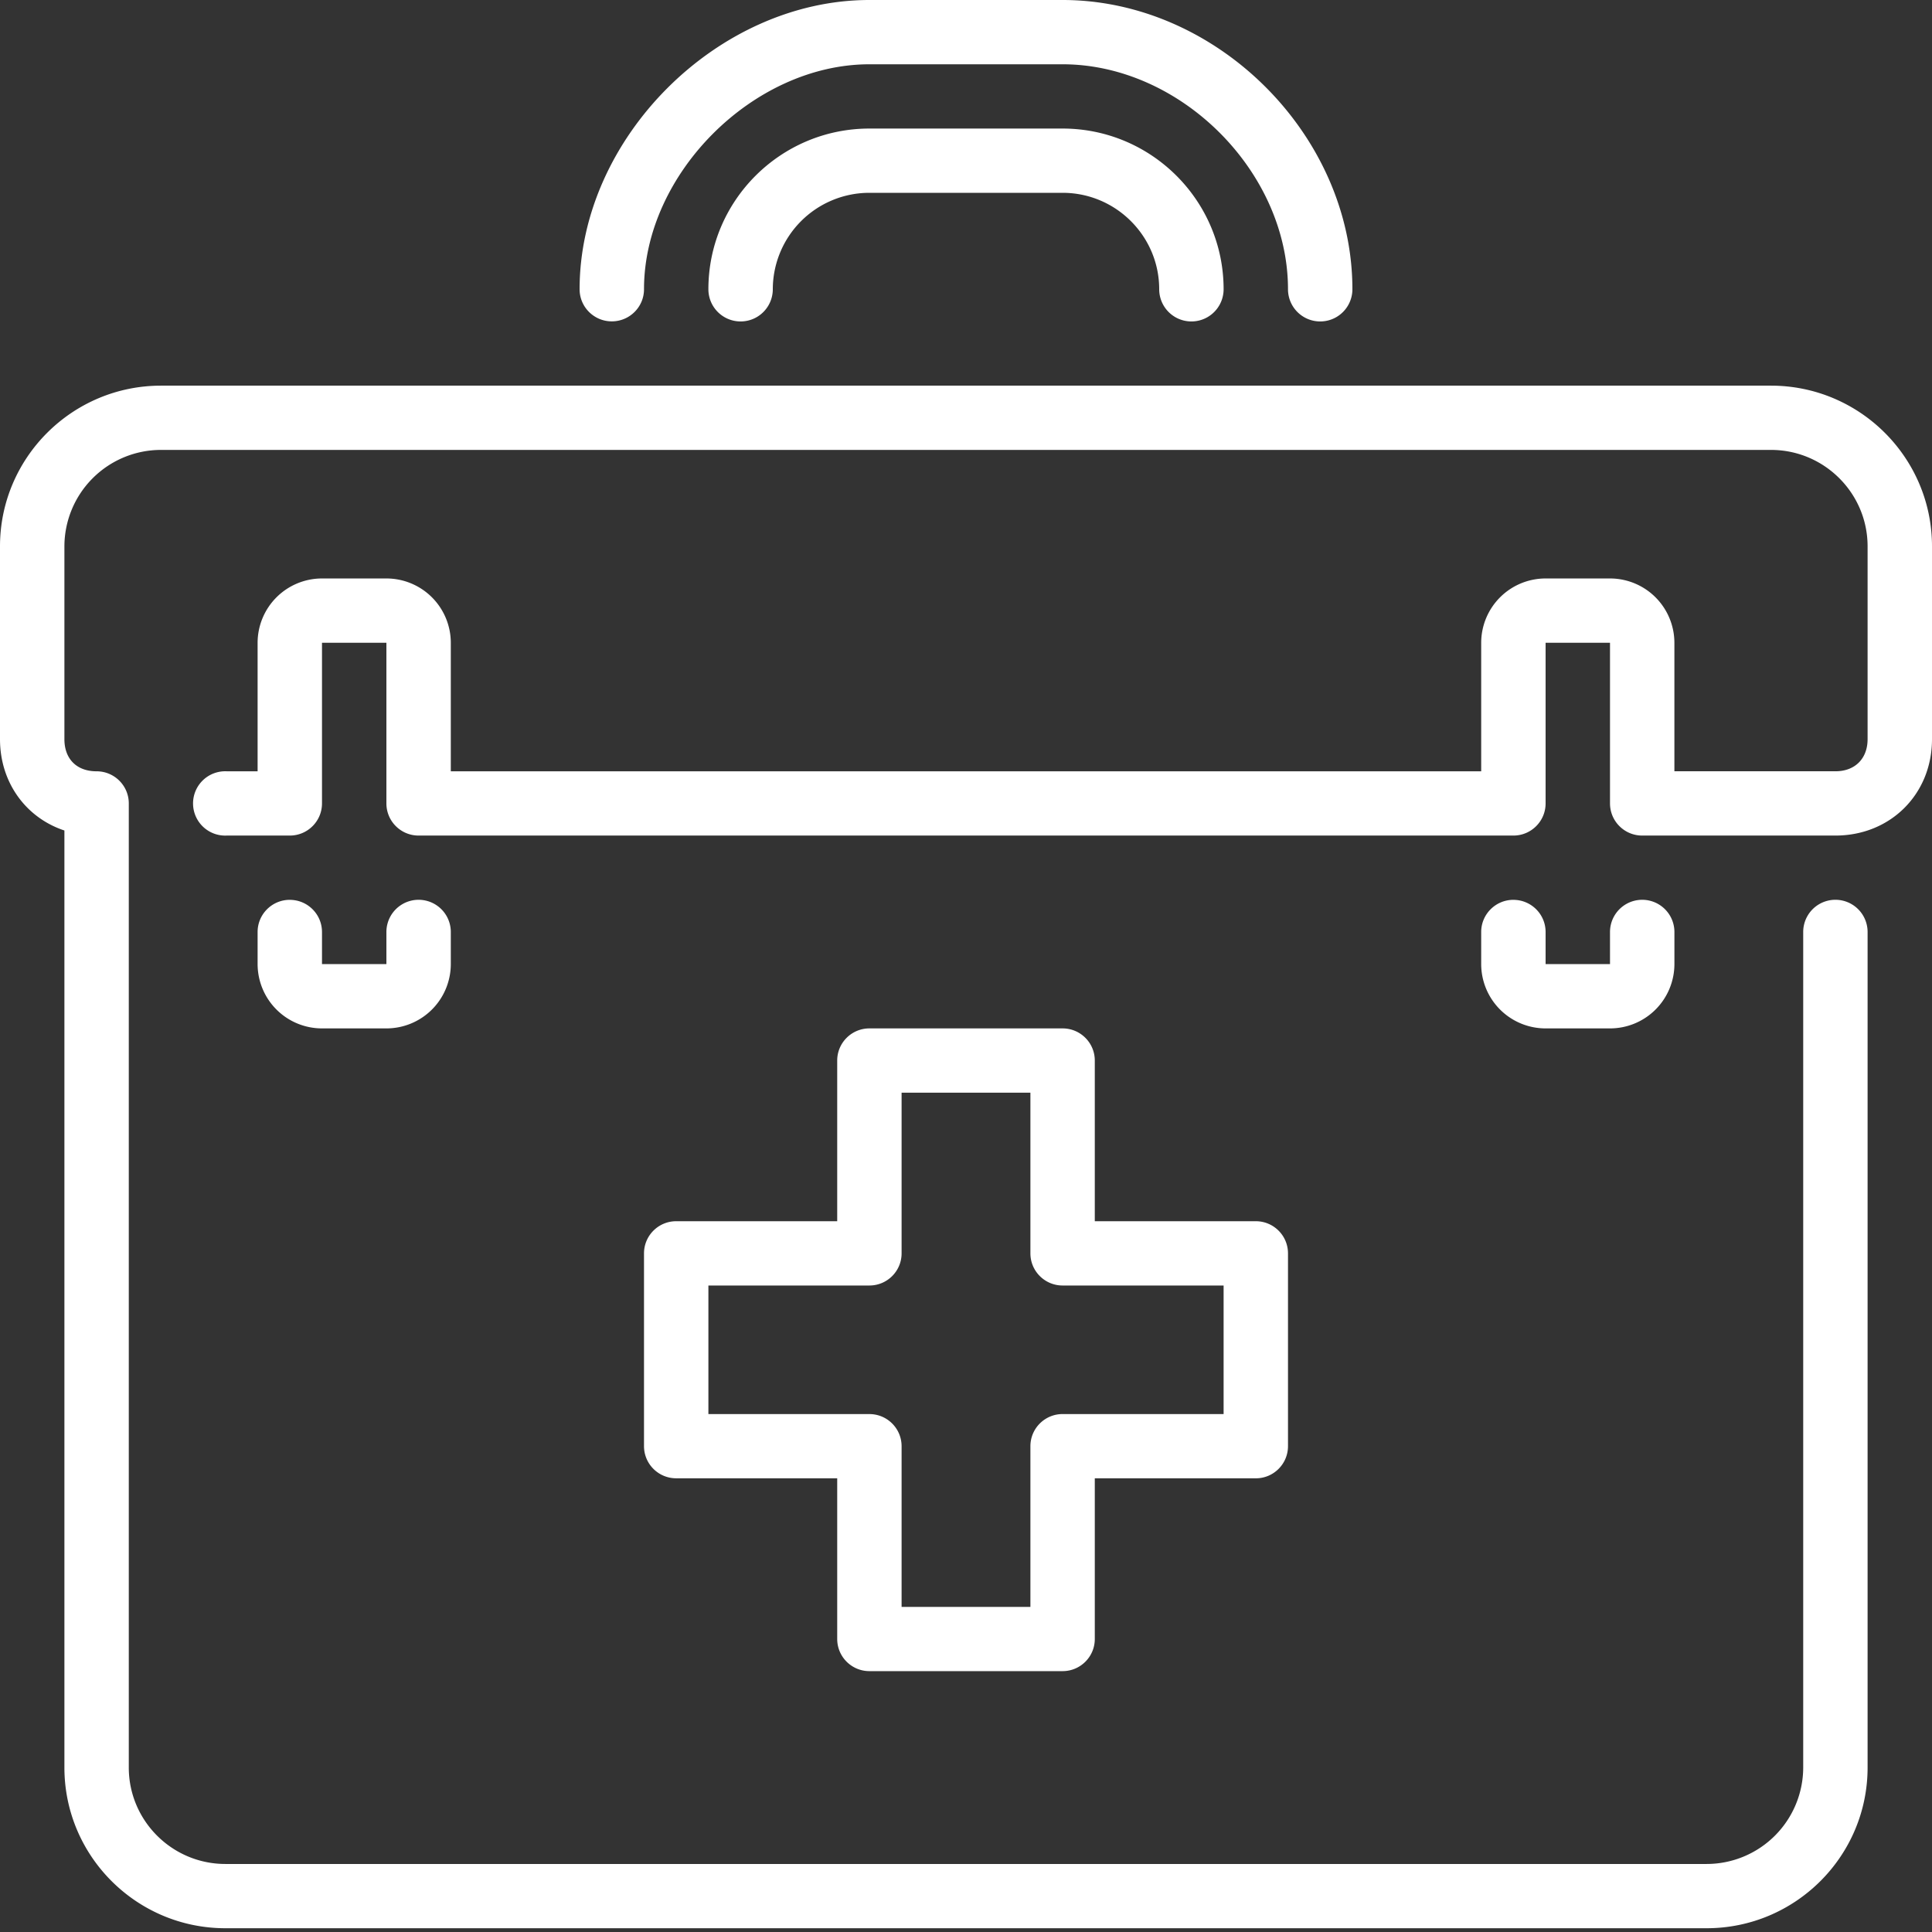 <svg width="80" height="80" viewBox="0 0 80 80" xmlns="http://www.w3.org/2000/svg"><rect x="0" y="0" width="80" height="80" fill="#333333" stroke="none"/><title>763E7CCE-AE71-440E-A433-AD69B8BB184E</title><g fill="#FFF" fill-rule="evenodd"><path d="M44 5.323h-8c-3.676 0-6.667 2.985-6.667 6.654a1.333 1.333 0 0 0 2.667 0 4.001 4.001 0 0 1 4-3.993h8c2.205 0 4 1.792 4 3.993a1.333 1.333 0 0 0 2.667 0c0-3.67-2.991-6.654-6.667-6.654zM73.333 15.969H6.667C2.99 15.969 0 18.954 0 22.623v7.984c0 1.804 1.081 3.258 2.667 3.782V73.19c0 3.67 2.99 6.654 6.666 6.654h61.334c3.676 0 6.666-2.985 6.666-6.654V38.591a1.333 1.333 0 0 0-2.666 0v34.6a4.001 4.001 0 0 1-4 3.992H9.333c-2.205 0-4-1.791-4-3.993V33.268c0-.734-.597-1.33-1.333-1.33-.823 0-1.333-.51-1.333-1.33v-7.985a4.001 4.001 0 0 1 4-3.993h66.666c2.206 0 4 1.792 4 3.993v7.984c0 .808-.524 1.33-1.333 1.33h-6.667v-5.322a2.667 2.667 0 0 0-2.666-2.662H64a2.667 2.667 0 0 0-2.667 2.662v5.323H18.667v-5.323A2.667 2.667 0 0 0 16 23.953h-2.667a2.667 2.667 0 0 0-2.666 2.662v5.323H9.389a1.332 1.332 0 1 0 0 2.661H12c.736 0 1.333-.596 1.333-1.33v-6.654H16v6.653c0 .735.597 1.331 1.333 1.331h45.334c.736 0 1.333-.596 1.333-1.33v-6.654h2.667v6.653c0 .735.597 1.331 1.333 1.331h8c2.28 0 4-1.717 4-3.992v-7.985c0-3.668-2.99-6.653-6.667-6.653z"/><path d="M25.333 13.307c.736 0 1.334-.596 1.334-1.33 0-4.788 4.535-9.315 9.333-9.315h8c4.885 0 9.333 4.439 9.333 9.315a1.333 1.333 0 0 0 2.667 0C56 5.597 50.392 0 44 0h-8c-6.28 0-12 5.709-12 11.977 0 .734.597 1.33 1.333 1.33zM36 69.198h8c.736 0 1.333-.596 1.333-1.33v-6.654H52c.736 0 1.333-.596 1.333-1.331v-7.984c0-.735-.597-1.331-1.333-1.331h-6.667v-6.654c0-.734-.597-1.33-1.333-1.33h-8c-.736 0-1.333.596-1.333 1.33v6.654H28c-.736 0-1.333.596-1.333 1.33v7.985c0 .735.597 1.33 1.333 1.33h6.667v6.654c0 .735.597 1.331 1.333 1.331zm-6.667-10.646V53.23H36c.736 0 1.333-.596 1.333-1.33v-6.654h5.334V51.9c0 .734.597 1.33 1.333 1.33h6.667v5.323H44c-.736 0-1.333.596-1.333 1.33v6.655h-5.334v-6.654c0-.734-.597-1.33-1.333-1.33h-6.667zM62.667 37.26c-.736 0-1.334.597-1.334 1.331v1.331A2.667 2.667 0 0 0 64 42.584h2.667a2.667 2.667 0 0 0 2.667-2.662v-1.33a1.333 1.333 0 0 0-2.667 0v1.33H64v-1.33c0-.735-.597-1.331-1.333-1.331zM12 37.26c-.736 0-1.333.597-1.333 1.331v1.331a2.667 2.667 0 0 0 2.666 2.662H16a2.667 2.667 0 0 0 2.667-2.662v-1.33a1.333 1.333 0 0 0-2.667 0v1.33h-2.667v-1.33c0-.735-.597-1.331-1.333-1.331z"/></g></svg>